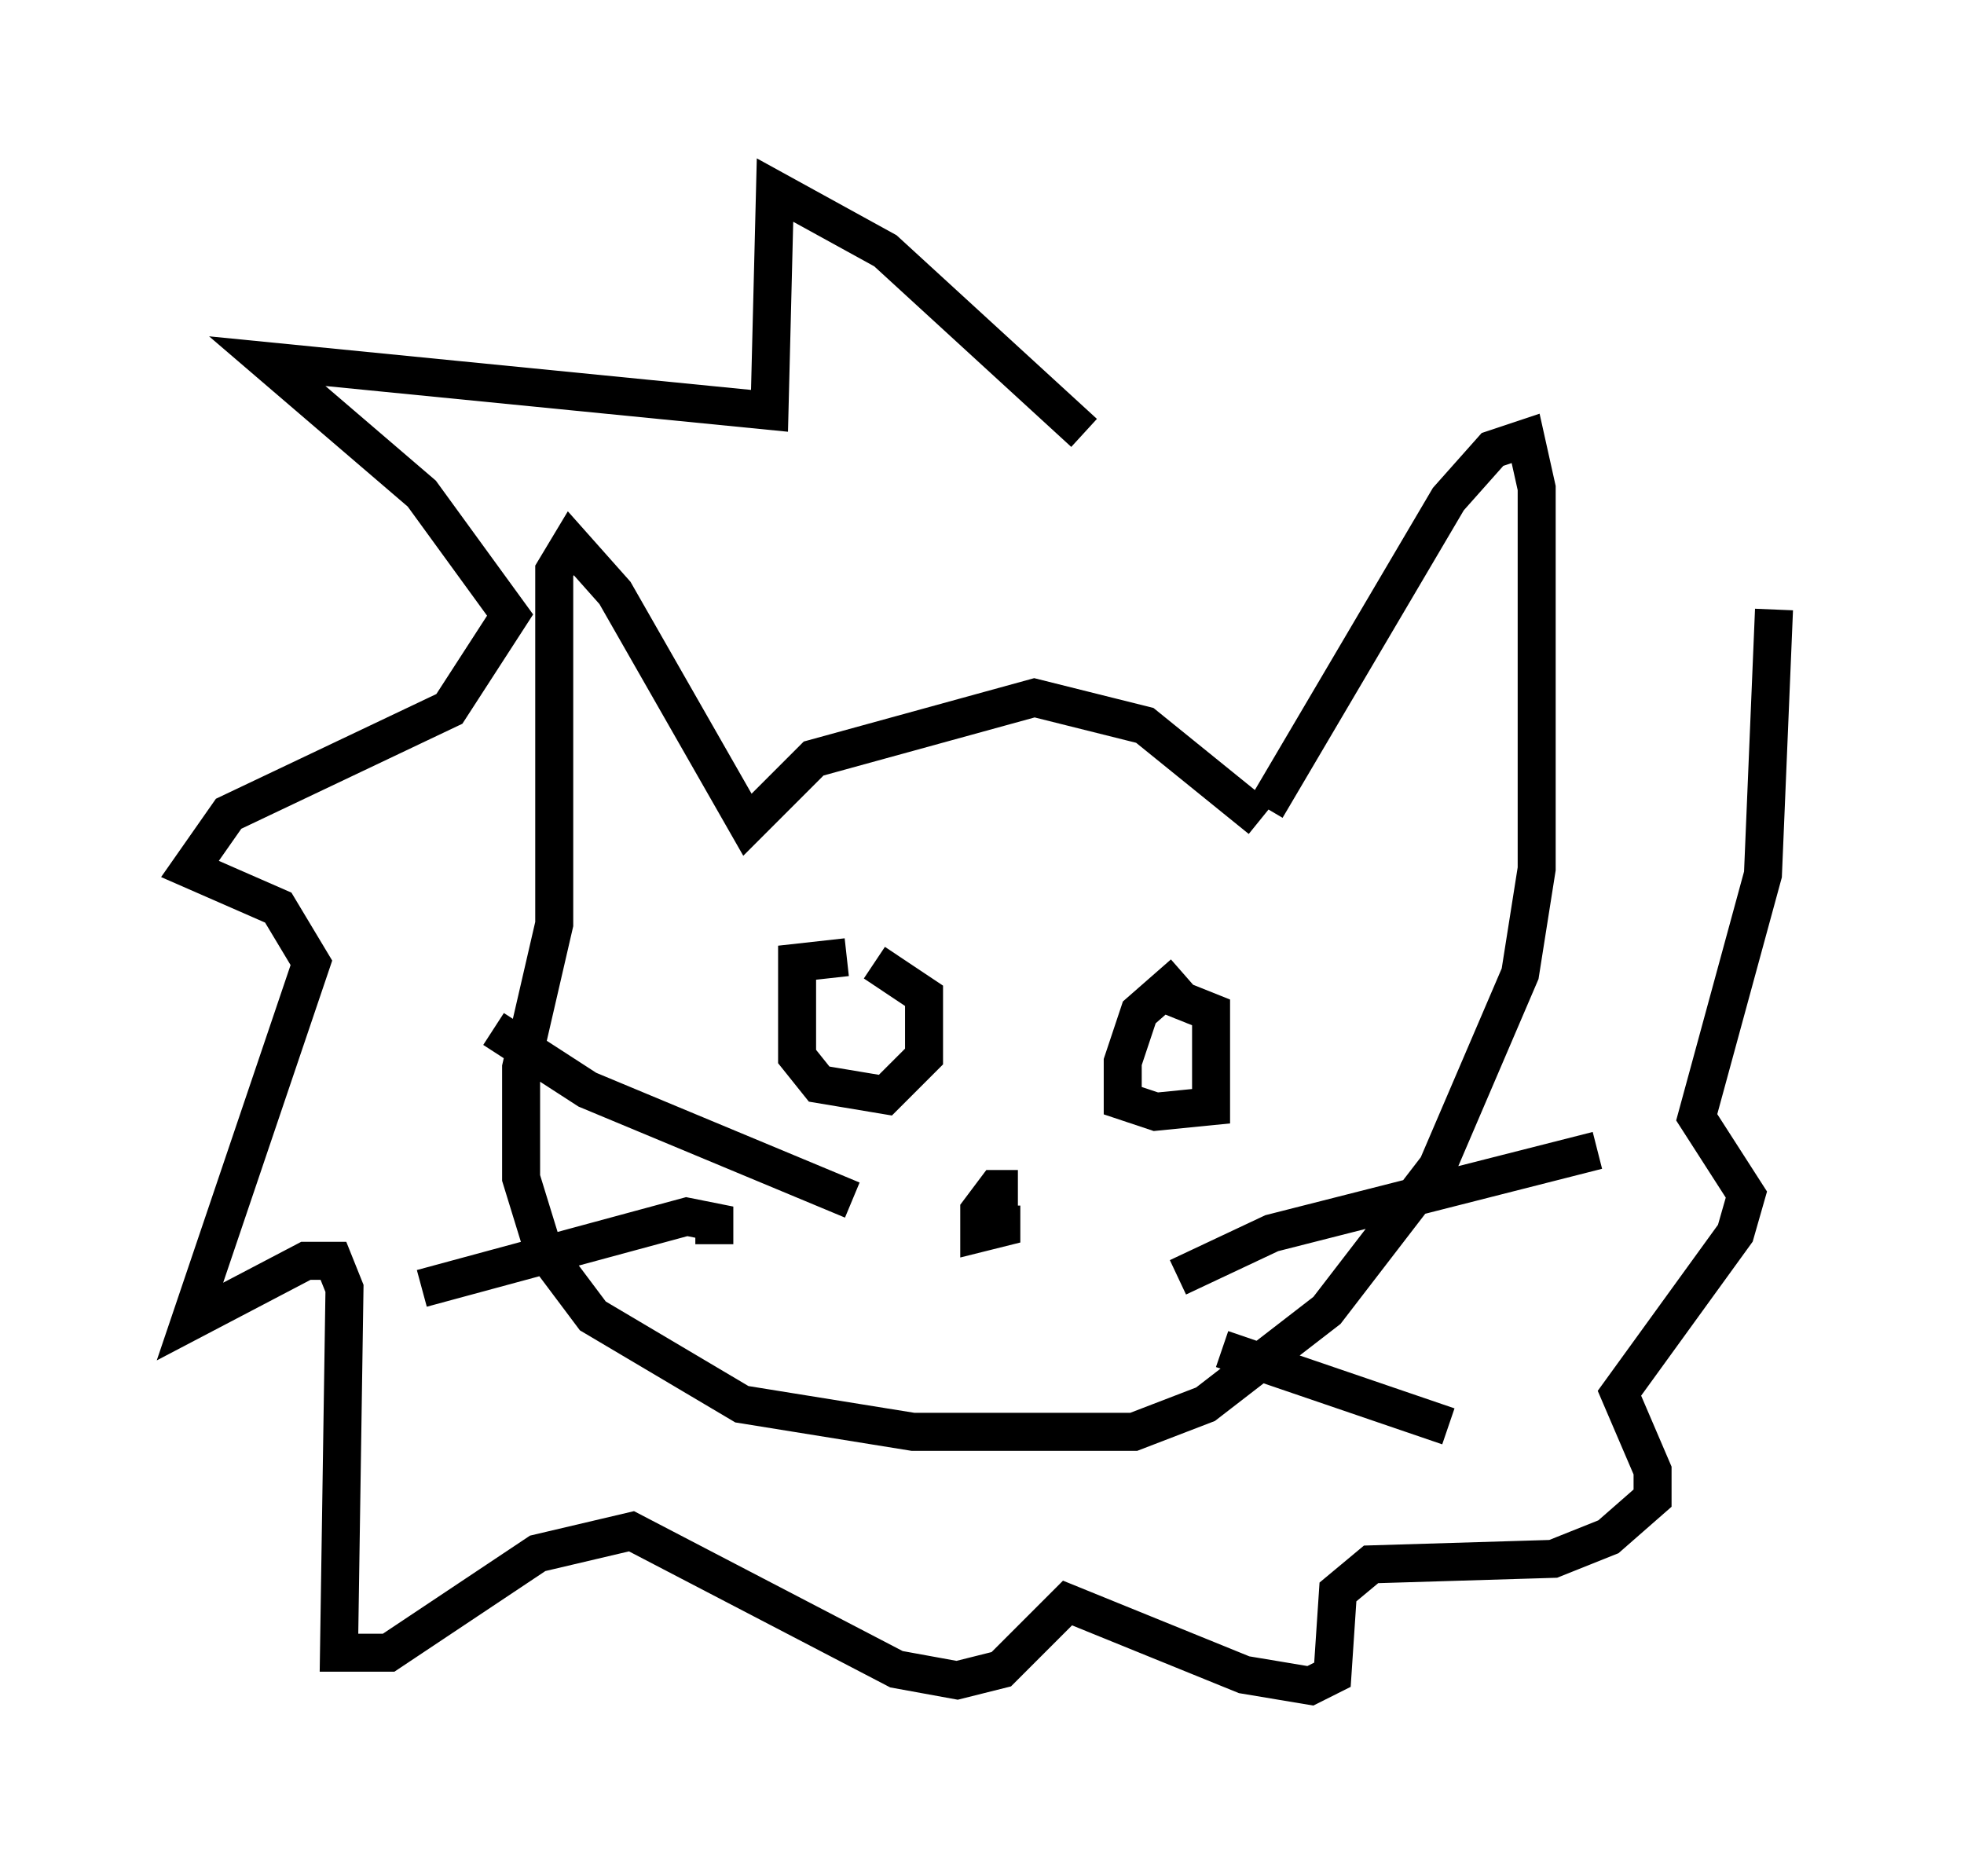 <?xml version="1.0" encoding="utf-8" ?>
<svg baseProfile="full" height="49.363" version="1.1" width="51.687" xmlns="http://www.w3.org/2000/svg" xmlns:ev="http://www.w3.org/2001/xml-events" xmlns:xlink="http://www.w3.org/1999/xlink"><defs /><rect fill="white" height="49.363" width="51.687" x="0" y="0" /><path d="M33.033, 22.285 m0.145, -0.726 l-3.05, -2.469 -2.905, -0.726 l-5.81, 1.598 -1.743, 1.743 l-3.486, -6.101 -1.162, -1.307 l-0.436, 0.726 0.0, 9.296 l-0.872, 3.777 0.0, 2.905 l0.581, 1.888 1.307, 1.743 l3.922, 2.324 4.503, 0.726 l5.81, 0.0 1.888, -0.726 l3.196, -2.469 2.905, -3.777 l2.179, -5.084 0.436, -2.76 l0.0, -10.022 -0.291, -1.307 l-0.872, 0.291 -1.162, 1.307 l-4.793, 8.134 m-11.039, 3.922 l-1.307, 0.145 0.0, 2.469 l0.581, 0.726 1.743, 0.291 l1.017, -1.017 0.0, -1.598 l-1.307, -0.872 m8.134, 0.291 l-1.162, 1.017 -0.436, 1.307 l0.0, 1.017 0.872, 0.291 l1.453, -0.145 0.0, -2.469 l-1.453, -0.581 m-7.989, 5.52 l-6.972, -2.905 -2.469, -1.598 m5.81, 5.665 l0.0, -0.581 -0.726, -0.145 l-6.972, 1.888 m15.687, -2.615 l-0.581, 0.0 -0.436, 0.581 l0.0, 0.581 0.581, -0.145 l0.0, -0.581 m4.648, 1.888 l2.469, -1.162 8.57, -2.179 m-9.877, 5.229 l5.955, 2.034 m-9.587, -26.145 l-5.229, -4.793 -2.905, -1.598 l-0.145, 5.81 -13.218, -1.307 l4.067, 3.486 2.324, 3.196 l-1.598, 2.469 -5.81, 2.76 l-1.017, 1.453 2.324, 1.017 l0.872, 1.453 -3.196, 9.441 l3.05, -1.598 0.726, 0.0 l0.291, 0.726 -0.145, 9.587 l1.307, 0.0 3.922, -2.615 l2.469, -0.581 6.972, 3.631 l1.598, 0.291 1.162, -0.291 l1.743, -1.743 4.648, 1.888 l1.743, 0.291 0.581, -0.291 l0.145, -2.179 0.872, -0.726 l4.793, -0.145 1.453, -0.581 l1.162, -1.017 0.0, -0.726 l-0.872, -2.034 3.05, -4.212 l0.291, -1.017 -1.307, -2.034 l1.743, -6.391 0.291, -6.972 " fill="none" stroke="black" stroke-width="1" /></svg>
